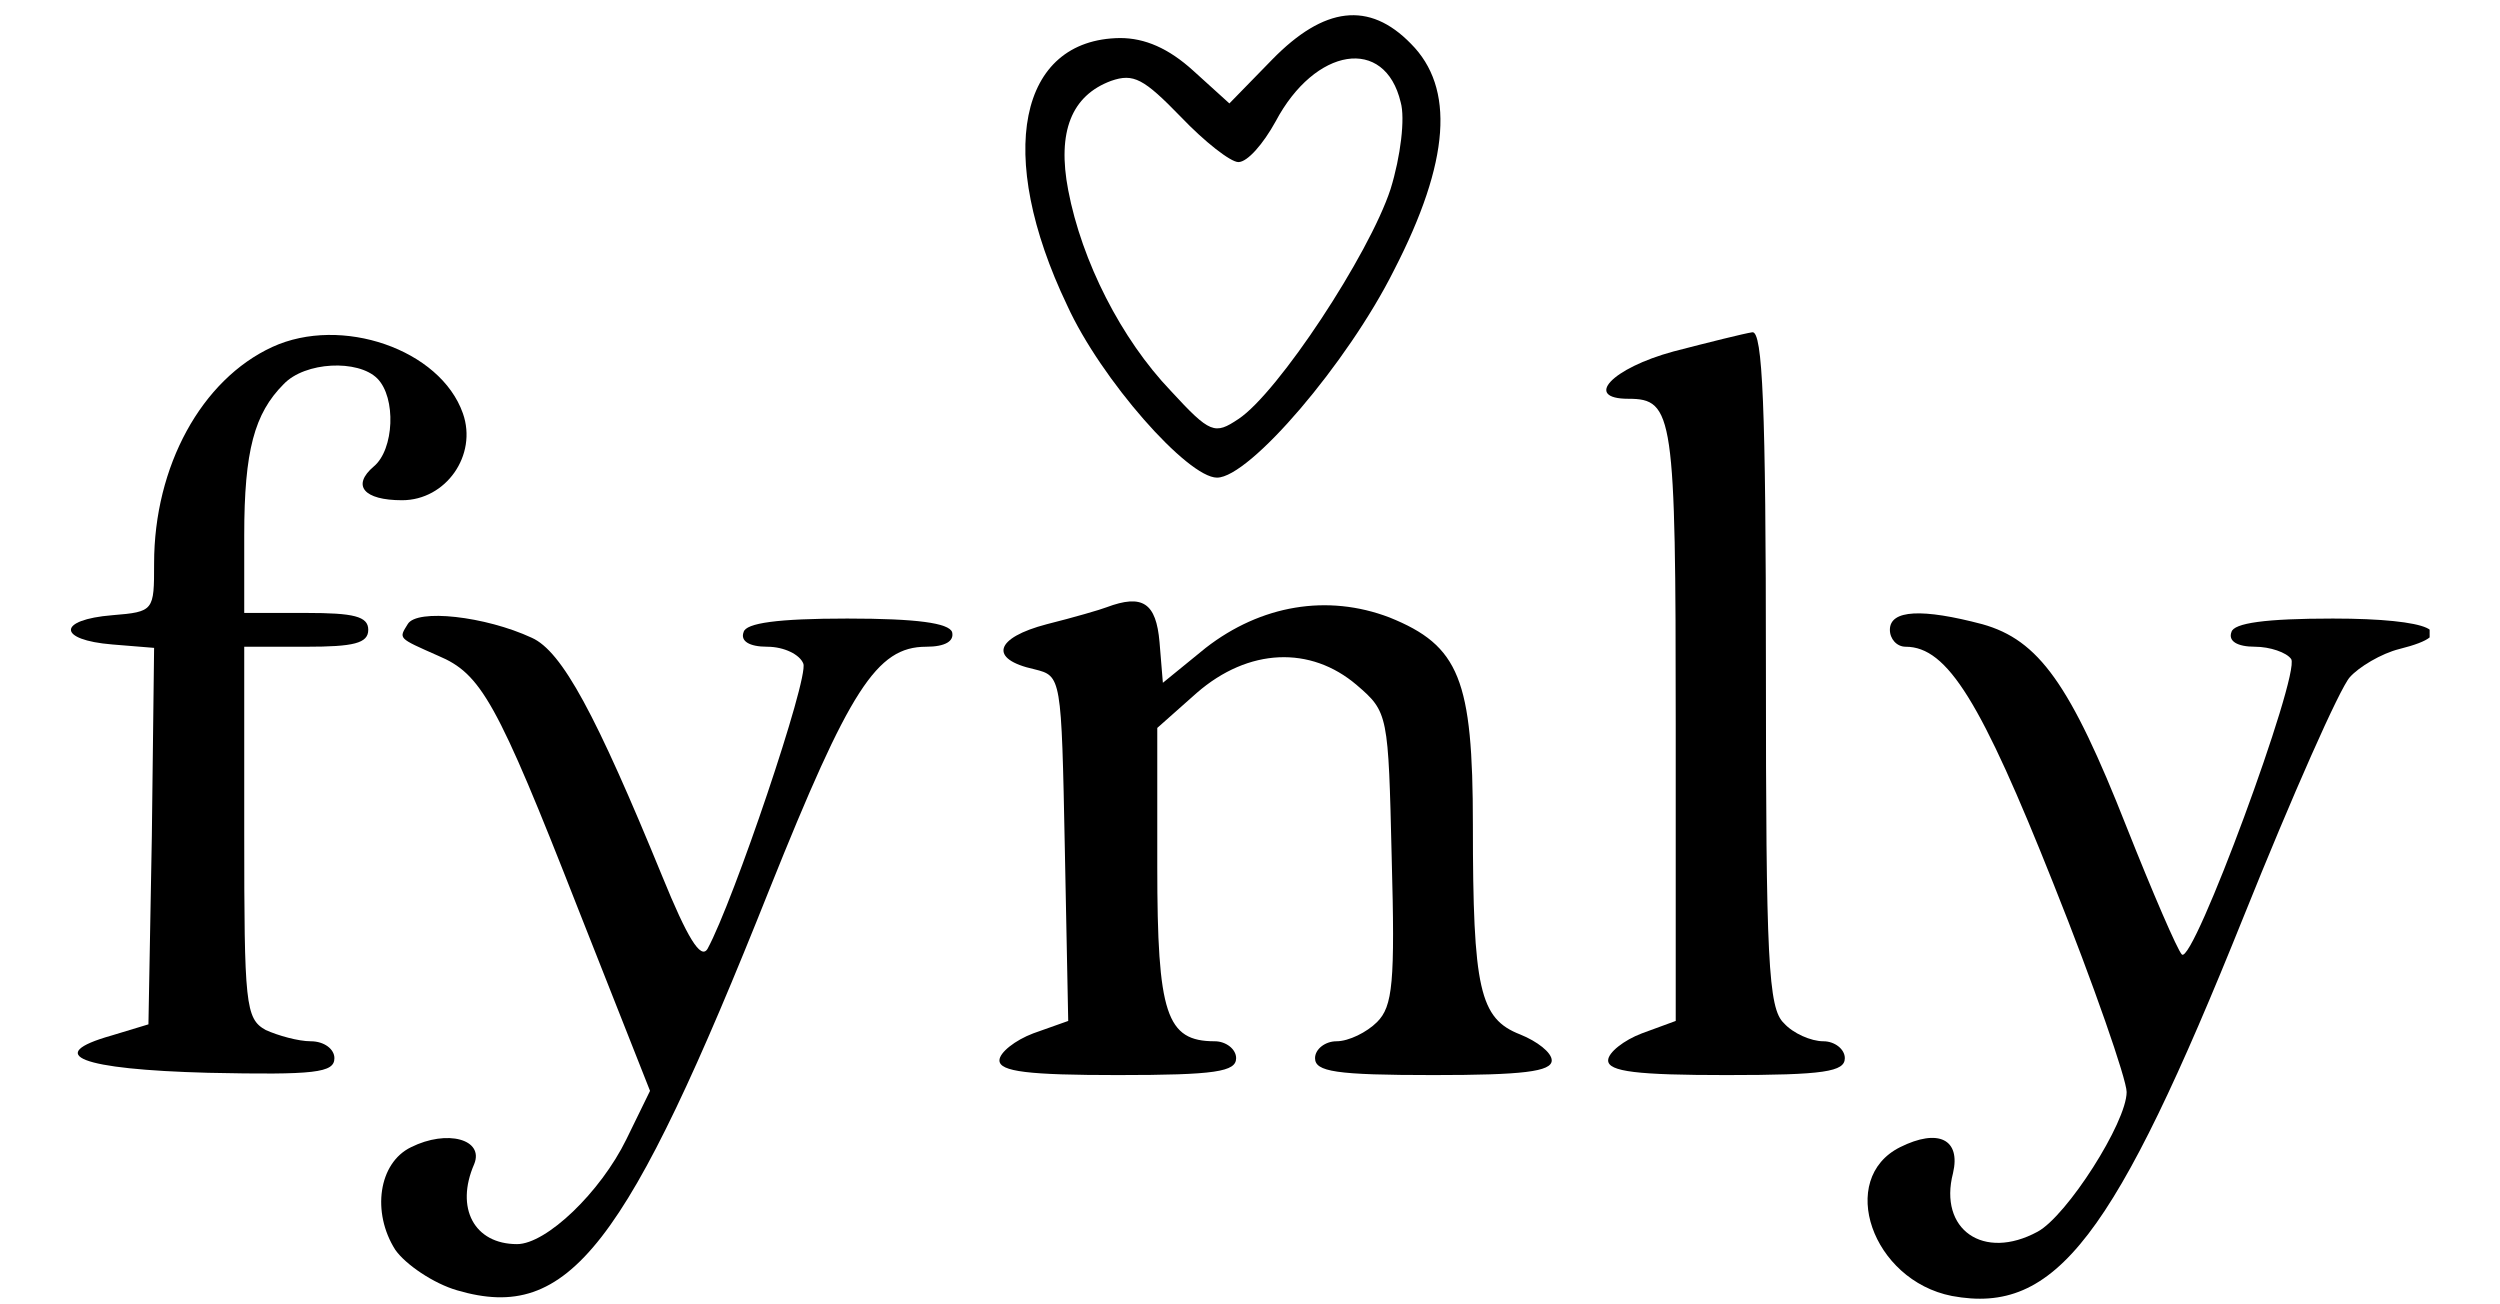 <svg xmlns="http://www.w3.org/2000/svg" xmlns:xlink="http://www.w3.org/1999/xlink" width="230" zoomAndPan="magnify" viewBox="0 0 172.5 90" height="120" preserveAspectRatio="xMidYMid meet" version="1.2"><defs><clipPath id="35e6cef7c8"><path d="M 4.617 23 L 33 23 L 33 75 L 4.617 75 Z M 4.617 23 "/></clipPath><clipPath id="eb708a9a04"><path d="M 26 42 L 66 42 L 66 89.867 L 26 89.867 Z M 26 42 "/></clipPath><clipPath id="da552d579a"><path d="M 128 42 L 167.645 42 L 167.645 89.867 L 128 89.867 Z M 128 42 "/></clipPath></defs><g id="2627e097cc"><path style=" stroke:none;fill-rule:nonzero;fill:#000000;fill-opacity:1;" d="M 87.785 4.105 L 84.828 7.137 L 82.34 4.883 C 80.629 3.328 78.996 2.625 77.285 2.625 C 70.285 2.703 68.652 10.637 73.629 21.059 C 75.961 26.191 81.949 32.957 83.973 32.957 C 86.227 32.957 92.996 25.027 96.184 18.648 C 100.07 11.105 100.383 6.051 97.352 3.016 C 94.473 0.059 91.359 0.449 87.785 4.105 Z M 96.648 7.059 C 96.961 8.148 96.648 10.793 95.949 13.047 C 94.473 17.559 88.172 27.125 85.449 28.914 C 83.816 30.004 83.508 29.926 80.785 26.969 C 77.363 23.391 74.641 18.027 73.707 13.125 C 72.93 9.082 73.941 6.594 76.66 5.582 C 78.219 5.039 78.918 5.426 81.484 8.07 C 83.117 9.781 84.906 11.184 85.449 11.184 C 86.074 11.184 87.16 9.938 88.016 8.383 C 90.738 3.25 95.562 2.473 96.648 7.059 Z M 96.648 7.059 "/><g clip-rule="nonzero" clip-path="url(#35e6cef7c8)"><path style=" stroke:none;fill-rule:nonzero;fill:#000000;fill-opacity:1;" d="M 18.797 23.938 C 13.898 26.191 10.633 32.18 10.633 38.871 C 10.633 42.137 10.633 42.215 7.754 42.449 C 3.941 42.758 3.941 44.16 7.754 44.469 L 10.633 44.703 L 10.477 57.691 L 10.242 70.68 L 7.676 71.457 C 3.008 72.781 5.5 73.789 14.363 74.023 C 21.754 74.18 23.074 74.023 23.074 73.012 C 23.074 72.391 22.375 71.848 21.441 71.848 C 20.586 71.848 19.188 71.457 18.332 71.07 C 16.93 70.289 16.852 69.281 16.852 57.457 L 16.852 44.625 L 21.129 44.625 C 24.398 44.625 25.41 44.391 25.41 43.457 C 25.41 42.523 24.398 42.293 21.129 42.293 L 16.852 42.293 L 16.852 36.926 C 16.852 31.094 17.555 28.527 19.574 26.504 C 21.055 24.949 24.707 24.793 26.031 26.113 C 27.352 27.438 27.195 31.016 25.797 32.18 C 24.242 33.504 25.098 34.516 27.742 34.516 C 30.773 34.516 32.953 31.402 31.941 28.527 C 30.387 24.094 23.543 21.758 18.797 23.938 Z M 18.797 23.938 "/></g><path style=" stroke:none;fill-rule:nonzero;fill:#000000;fill-opacity:1;" d="M 115.473 24.25 C 111.195 25.414 109.25 27.516 112.359 27.516 C 115.473 27.516 115.625 28.602 115.625 49.914 L 115.625 70.445 L 113.293 71.301 C 112.051 71.77 110.961 72.625 110.961 73.168 C 110.961 73.945 112.984 74.18 119.125 74.18 C 125.895 74.18 127.293 73.945 127.293 73.012 C 127.293 72.391 126.594 71.848 125.816 71.848 C 124.961 71.848 123.715 71.301 123.094 70.602 C 122.004 69.59 121.848 66.246 121.848 46.102 C 121.848 27.98 121.617 22.848 120.914 22.926 C 120.371 23.004 117.883 23.625 115.473 24.25 Z M 115.473 24.25 "/><path style=" stroke:none;fill-rule:nonzero;fill:#000000;fill-opacity:1;" d="M 76.352 41.902 C 75.961 42.059 74.094 42.602 72.23 43.07 C 68.652 44.004 68.184 45.48 71.375 46.18 C 73.238 46.648 73.238 46.648 73.473 58.547 L 73.707 70.445 L 71.297 71.301 C 70.051 71.77 68.961 72.625 68.961 73.168 C 68.961 73.945 70.984 74.18 77.129 74.18 C 83.895 74.18 85.293 73.945 85.293 73.012 C 85.293 72.391 84.594 71.848 83.816 71.848 C 80.473 71.848 79.852 69.98 79.852 59.793 L 79.852 50.227 L 82.574 47.812 C 86.148 44.703 90.43 44.547 93.617 47.27 C 95.793 49.137 95.793 49.293 96.027 59.168 C 96.262 67.801 96.105 69.434 95.016 70.523 C 94.316 71.223 93.07 71.848 92.215 71.848 C 91.438 71.848 90.738 72.391 90.738 73.012 C 90.738 73.945 92.141 74.18 98.906 74.18 C 105.051 74.18 107.07 73.945 107.07 73.168 C 107.07 72.625 106.062 71.848 104.895 71.379 C 102.094 70.289 101.629 68.27 101.629 56.914 C 101.629 46.879 100.695 44.547 95.871 42.602 C 91.594 40.969 87.004 41.746 83.195 44.703 L 80.238 47.113 L 80.008 44.312 C 79.773 41.594 78.84 40.969 76.352 41.902 Z M 76.352 41.902 "/><g clip-rule="nonzero" clip-path="url(#eb708a9a04)"><path style=" stroke:none;fill-rule:nonzero;fill:#000000;fill-opacity:1;" d="M 28.129 43.07 C 27.508 44.082 27.43 44.004 30.23 45.246 C 33.188 46.492 34.273 48.359 39.875 62.668 L 44.852 75.27 L 43.219 78.613 C 41.43 82.27 37.695 85.844 35.676 85.844 C 32.719 85.844 31.398 83.355 32.719 80.324 C 33.418 78.613 30.852 77.914 28.363 79.156 C 26.109 80.246 25.641 83.668 27.273 86.234 C 27.977 87.246 29.918 88.566 31.551 89.035 C 39.254 91.289 43.219 86.156 53.098 61.348 C 58.617 47.582 60.484 44.625 63.906 44.625 C 65.23 44.625 65.852 44.234 65.695 43.613 C 65.461 42.992 63.285 42.68 58.461 42.68 C 53.641 42.68 51.461 42.992 51.309 43.613 C 51.074 44.234 51.695 44.625 52.941 44.625 C 54.105 44.625 55.195 45.168 55.43 45.793 C 55.816 46.801 50.605 62.203 48.82 65.469 C 48.352 66.246 47.418 64.691 45.707 60.492 C 41.117 49.293 38.785 44.938 36.688 44.004 C 33.496 42.523 28.754 41.98 28.129 43.07 Z M 28.129 43.07 "/></g><g clip-rule="nonzero" clip-path="url(#da552d579a)"><path style=" stroke:none;fill-rule:nonzero;fill:#000000;fill-opacity:1;" d="M 130.402 43.457 C 130.402 44.082 130.871 44.625 131.492 44.625 C 134.371 44.625 136.703 48.438 141.68 60.957 C 144.48 67.957 146.738 74.492 146.738 75.348 C 146.738 77.445 142.613 83.902 140.594 84.988 C 136.859 87.012 133.75 84.836 134.758 80.945 C 135.305 78.613 133.75 77.836 131.105 79.156 C 126.75 81.336 129.16 88.336 134.684 89.422 C 141.836 90.746 145.883 85.457 154.824 63.215 C 158.168 54.891 161.438 47.504 162.137 46.727 C 162.758 46.023 164.312 45.09 165.559 44.781 C 169.914 43.691 167.734 42.68 160.969 42.68 C 156.305 42.68 154.125 42.992 153.969 43.613 C 153.738 44.234 154.359 44.625 155.602 44.625 C 156.613 44.625 157.781 45.016 158.094 45.48 C 158.715 46.57 151.324 66.637 150.547 65.859 C 150.238 65.547 148.527 61.578 146.738 57.07 C 142.848 47.191 140.672 44.16 136.781 43.07 C 132.66 41.98 130.402 42.059 130.402 43.457 Z M 130.402 43.457 "/></g></g></svg>